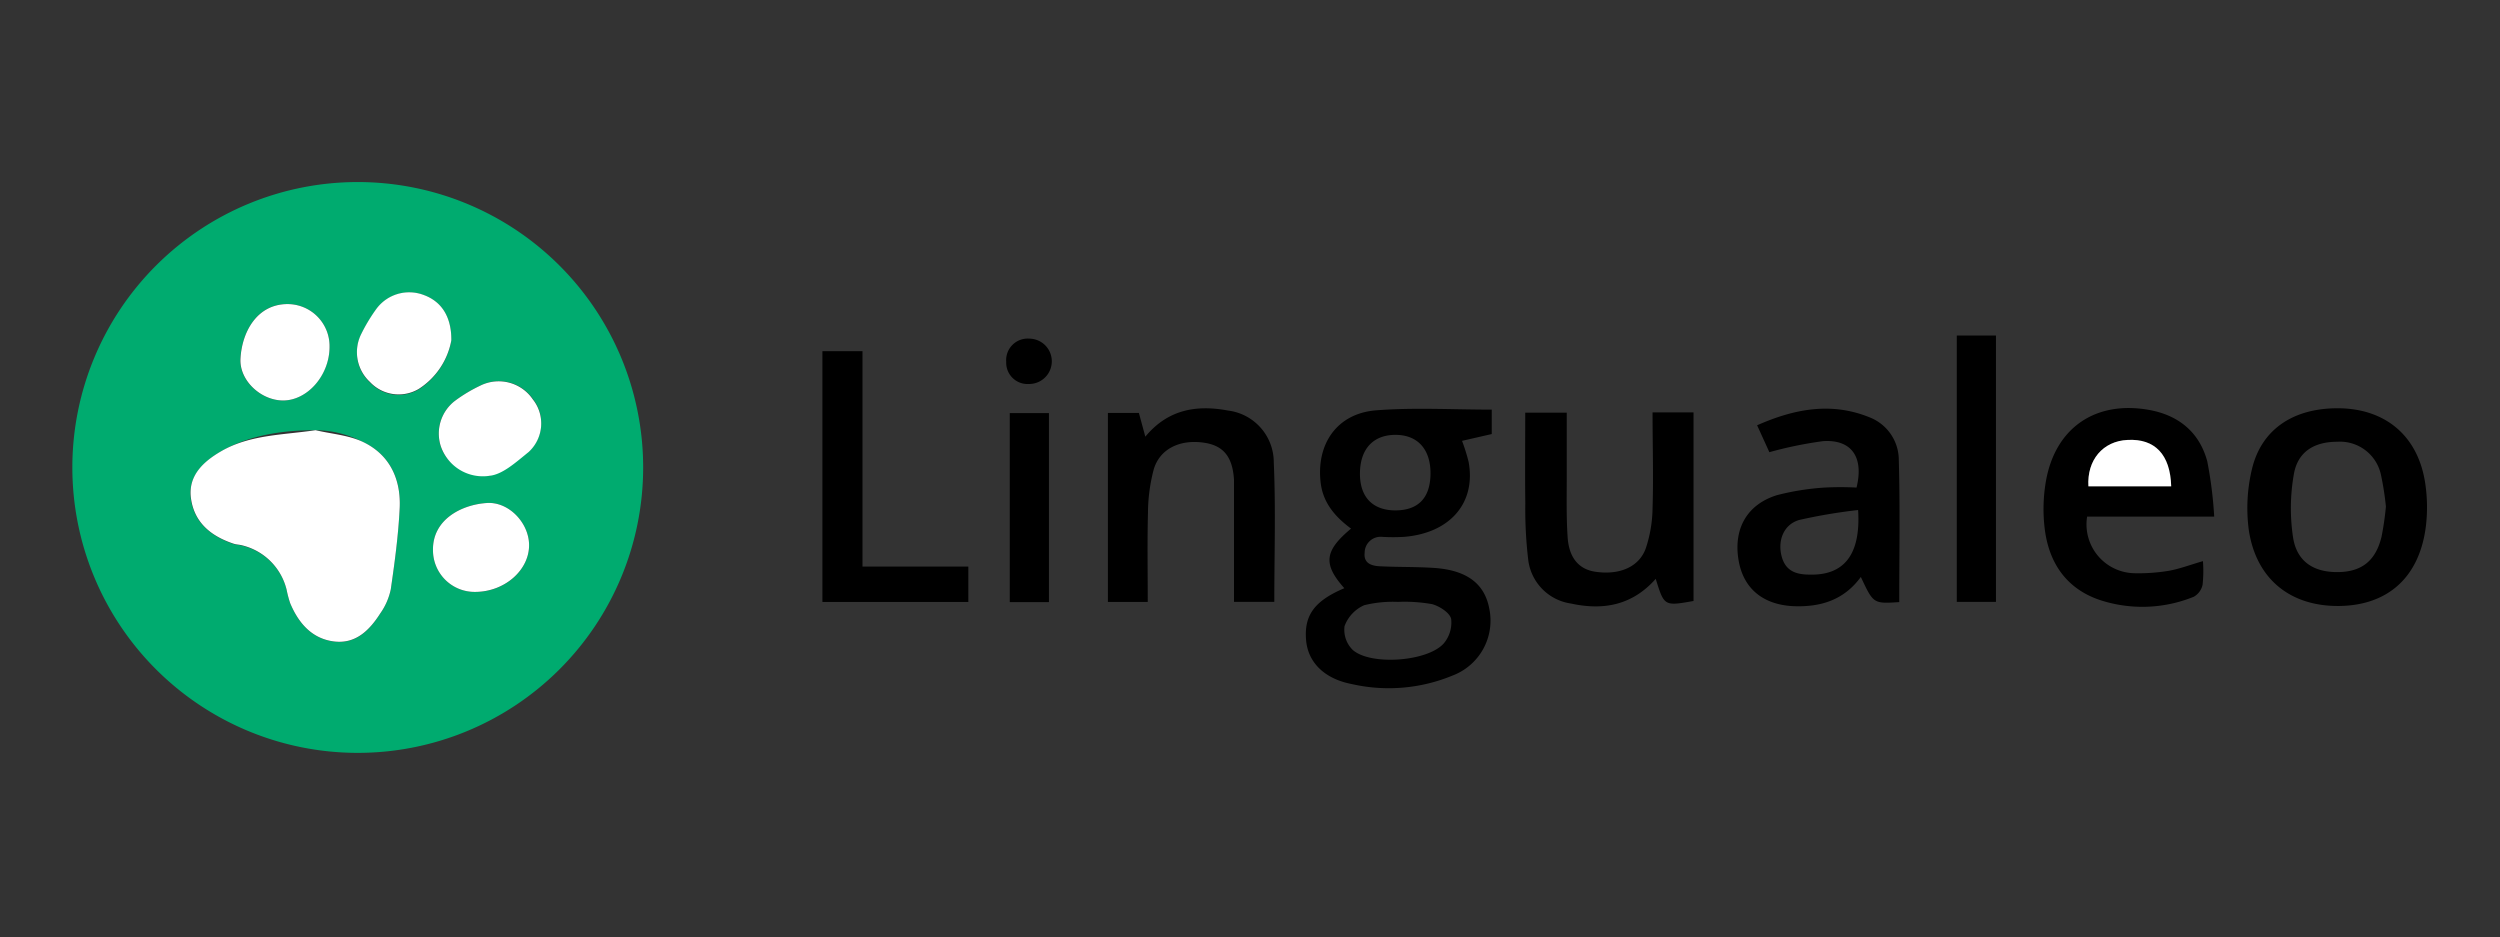 <svg id="Слой_1" data-name="Слой 1" xmlns="http://www.w3.org/2000/svg" viewBox="0 0 330.67 124">
  <rect x="0" y="0" width="330.67" height="124" fill="#333333" stroke="none"/>
  <defs>
    <style>
      .cls-1 {
        fill: #00ab6f;
      }

      .cls-2 {
        fill: #fff;
      }
    </style>
  </defs>
  <g>
    <path class="cls-1" d="M47.27,99.58a37.75,37.75,0,1,1,.1-75.5,37.75,37.75,0,1,1-.1,75.5ZM41.74,56.9c-4.11,0-8.68.58-12.51,2.81-2.32,1.36-4.38,3.25-4,6.23.43,3.15,2.66,5,5.63,6,.38.13.81.12,1.21.24A8,8,0,0,1,37.91,78a14.68,14.68,0,0,0,.47,1.79c1.1,2.62,2.81,4.67,5.76,5.06s4.74-1.49,6.16-3.71a8.54,8.54,0,0,0,1.39-3.19c.52-3.59,1-7.21,1.18-10.83.18-3.78-1.34-7-4.85-8.65A13.89,13.89,0,0,0,41.74,56.9ZM59.7,45c0-3.21-1.37-5.18-3.75-6a5.39,5.39,0,0,0-6.23,2,22.73,22.73,0,0,0-2,3.36,5.37,5.37,0,0,0,1.22,6.23,5.21,5.21,0,0,0,6.45.91A9.7,9.7,0,0,0,59.7,45Zm5.07,17.92a35.06,35.06,0,0,0,5.16-3.2,5.12,5.12,0,0,0,.55-6.95A5.46,5.46,0,0,0,63.54,51a19.92,19.92,0,0,0-3.34,2,5.45,5.45,0,0,0-1.88,6.1C59.09,61.34,61.29,62.94,64.77,62.93ZM43.59,45.86A5.56,5.56,0,0,0,38,40.22c-4.1,0-6,3.82-6.21,7.18-.19,2.86,2.61,5.5,5.52,5.57C40.61,53.05,43.56,49.7,43.59,45.86ZM62.9,78.29c3.89,0,7.15-2.92,7.08-6.28-.06-2.9-2.71-5.67-5.58-5.48-3.29.21-7.18,2.14-7.13,6.21A5.51,5.51,0,0,0,62.9,78.29Z"/>
    <path d="M177.81,77.8c-2.84-3.19-2.64-4.94.89-7.88-2-1.49-3.63-3.27-4-5.92-.68-5.23,2.12-9.34,7.36-9.73,5-.39,10.11-.09,15.25-.09v3.23l-3.93.9a24.32,24.32,0,0,1,.87,2.78c1,5.4-2.43,9.43-8.55,9.92a25.16,25.16,0,0,1-2.88,0,2.11,2.11,0,0,0-2.32,2.11c-.16,1.4.94,1.73,2,1.78,2.4.12,4.82.06,7.21.22,4.33.3,6.67,2.1,7.28,5.41a7.77,7.77,0,0,1-4.88,8.83,22.07,22.07,0,0,1-13.36,1.11c-3.63-.71-5.78-2.91-6-5.86C172.49,81.38,173.87,79.47,177.81,77.8Zm7.09,1.81a15.86,15.86,0,0,0-4.46.44,4.85,4.85,0,0,0-2.6,2.77,3.73,3.73,0,0,0,1.1,3.16c2.39,2.07,9.84,1.53,12-.85a4.27,4.27,0,0,0,1-3.28c-.2-.82-1.52-1.66-2.51-1.94A20.89,20.89,0,0,0,184.9,79.61Zm-.36-12.1c3,0,4.62-1.6,4.67-4.78s-1.59-5.16-4.52-5.21-4.74,1.73-4.81,4.95S181.5,67.49,184.54,67.51Z"/>
    <path d="M251.21,79.64c-3.42.22-3.42.22-5.08-3.33-2.23,3.06-5.31,4-8.87,3.87-4.1-.18-6.72-2.37-7.32-6.19-.65-4.08,1.15-7.28,5.11-8.5a33.75,33.75,0,0,1,6.28-1,39.9,39.9,0,0,1,4.23,0c1-4.06-.69-6.39-4.43-6.14a52.52,52.52,0,0,0-7.1,1.46l-1.62-3.56c4.94-2.18,9.81-3.1,14.85-1.06a6.06,6.06,0,0,1,3.89,5.66C251.33,67,251.21,73.26,251.21,79.64Zm-5.44-12.18A71.64,71.64,0,0,0,238,68.77c-2,.56-2.87,2.59-2.38,4.68S237.56,76,239.35,76C243.9,76.13,246.14,73.37,245.77,67.46Z"/>
    <path d="M309.18,54c6.34,0,10.7,3.68,11.61,10a21.15,21.15,0,0,1,.06,5.73c-.87,6.62-5,10.33-11.4,10.42s-11-3.46-12-10a22.1,22.1,0,0,1,.42-8.14C299.13,56.78,303.33,54,309.18,54Zm6.4,13a38.5,38.5,0,0,0-.66-4.22,5.54,5.54,0,0,0-5.77-4.35c-3,0-5.21,1.27-5.74,4.26a25.93,25.93,0,0,0-.12,8.34c.48,3.22,2.69,4.65,5.87,4.64S314.22,74.21,315,71A38.87,38.87,0,0,0,315.58,67Z"/>
    <path d="M292.87,68.33H276.06a6.46,6.46,0,0,0,6.28,7.49,24.33,24.33,0,0,0,4.51-.32c1.47-.26,2.89-.81,4.53-1.28a17,17,0,0,1-.05,3.13,2.39,2.39,0,0,1-1.16,1.58,18,18,0,0,1-12.52.4c-4.33-1.5-6.6-4.85-7.18-9.24a21.54,21.54,0,0,1,.16-6.56c1.28-7,6.58-10.55,13.57-9.32,3.93.69,6.71,2.94,7.75,6.81A54.39,54.39,0,0,1,292.87,68.33Zm-5.69-4c-.12-4.24-2.14-6.31-5.76-6.14-3.26.15-5.4,2.65-5.19,6.14Z"/>
    <path d="M151.81,79.62h-5.27v-25h4.1l.85,3.14c3-3.63,6.8-4.23,10.92-3.46a6.9,6.9,0,0,1,6.07,6.86c.27,6.1.07,12.22.07,18.45h-5.33V67c0-1.17,0-2.34,0-3.51-.18-3.08-1.4-4.57-4-4.94-3.18-.46-5.85.84-6.63,3.58a23.07,23.07,0,0,0-.75,5.69C151.74,71.7,151.81,75.61,151.81,79.62Z"/>
    <path d="M201.74,54.58h5.49c0,2.91,0,5.71,0,8.51s-.06,5.37.12,8,1.43,4.2,3.65,4.53c3.19.48,5.83-.62,6.7-3.14a17.5,17.5,0,0,0,.88-5.24c.13-4.18,0-8.37,0-12.69H224V79.49c-3.88.69-3.88.69-5-2.93-3.08,3.49-6.92,4.21-11.2,3.27A6.65,6.65,0,0,1,202.13,74a57.05,57.05,0,0,1-.38-7.4C201.7,62.61,201.74,58.64,201.74,54.58Z"/>
    <path d="M108.78,79.62V46.45h5.3V74.94h14v4.68Z"/>
    <path d="M258.82,79.61V44.38H264V79.61Z"/>
    <path d="M138.74,79.64h-5.18v-25h5.18Z"/>
    <path d="M136.15,44.79a3,3,0,1,1-.06,6,2.82,2.82,0,0,1-3-2.93A2.85,2.85,0,0,1,136.15,44.79Z"/>
    <path class="cls-2" d="M41.74,56.9c2.1.5,4.37.65,6.28,1.56,3.51,1.67,5,4.87,4.85,8.65-.17,3.62-.66,7.24-1.18,10.83a8.54,8.54,0,0,1-1.39,3.19c-1.42,2.22-3.25,4.09-6.16,3.71s-4.66-2.44-5.76-5.06A14.68,14.68,0,0,1,37.91,78a8,8,0,0,0-5.81-5.85c-.4-.12-.83-.11-1.21-.24-3-1-5.2-2.81-5.63-6-.41-3,1.65-4.87,4-6.23C33.06,57.48,37.4,57.55,41.74,56.9Z"/>
    <path class="cls-2" d="M59.7,45a9.7,9.7,0,0,1-4.31,6.44,5.21,5.21,0,0,1-6.45-.91,5.37,5.37,0,0,1-1.22-6.23,22.73,22.73,0,0,1,2-3.36A5.39,5.39,0,0,1,56,39C58.33,39.83,59.72,41.8,59.7,45Z"/>
    <path class="cls-2" d="M64.77,62.93a5.88,5.88,0,0,1-6.45-3.86A5.45,5.45,0,0,1,60.2,53a19.92,19.92,0,0,1,3.34-2,5.46,5.46,0,0,1,6.94,1.83,5.12,5.12,0,0,1-.55,6.95C68.15,61.22,66.48,62.74,64.77,62.93Z"/>
    <path class="cls-2" d="M43.59,45.86c0,3.84-3,7.19-6.26,7.11-2.91-.07-5.71-2.71-5.52-5.57C32,44,33.92,40.25,38,40.22A5.56,5.56,0,0,1,43.59,45.86Z"/>
    <path class="cls-2" d="M62.9,78.29a5.51,5.51,0,0,1-5.63-5.55c-.05-4.07,3.84-6,7.13-6.21,2.87-.19,5.52,2.58,5.58,5.48C70.05,75.37,66.79,78.26,62.9,78.29Z"/>
    <path class="cls-2" d="M287.18,64.33H276.23c-.21-3.49,1.93-6,5.19-6.14C285,58,287.06,60.09,287.18,64.33Z"/>
  </g>
</svg>
